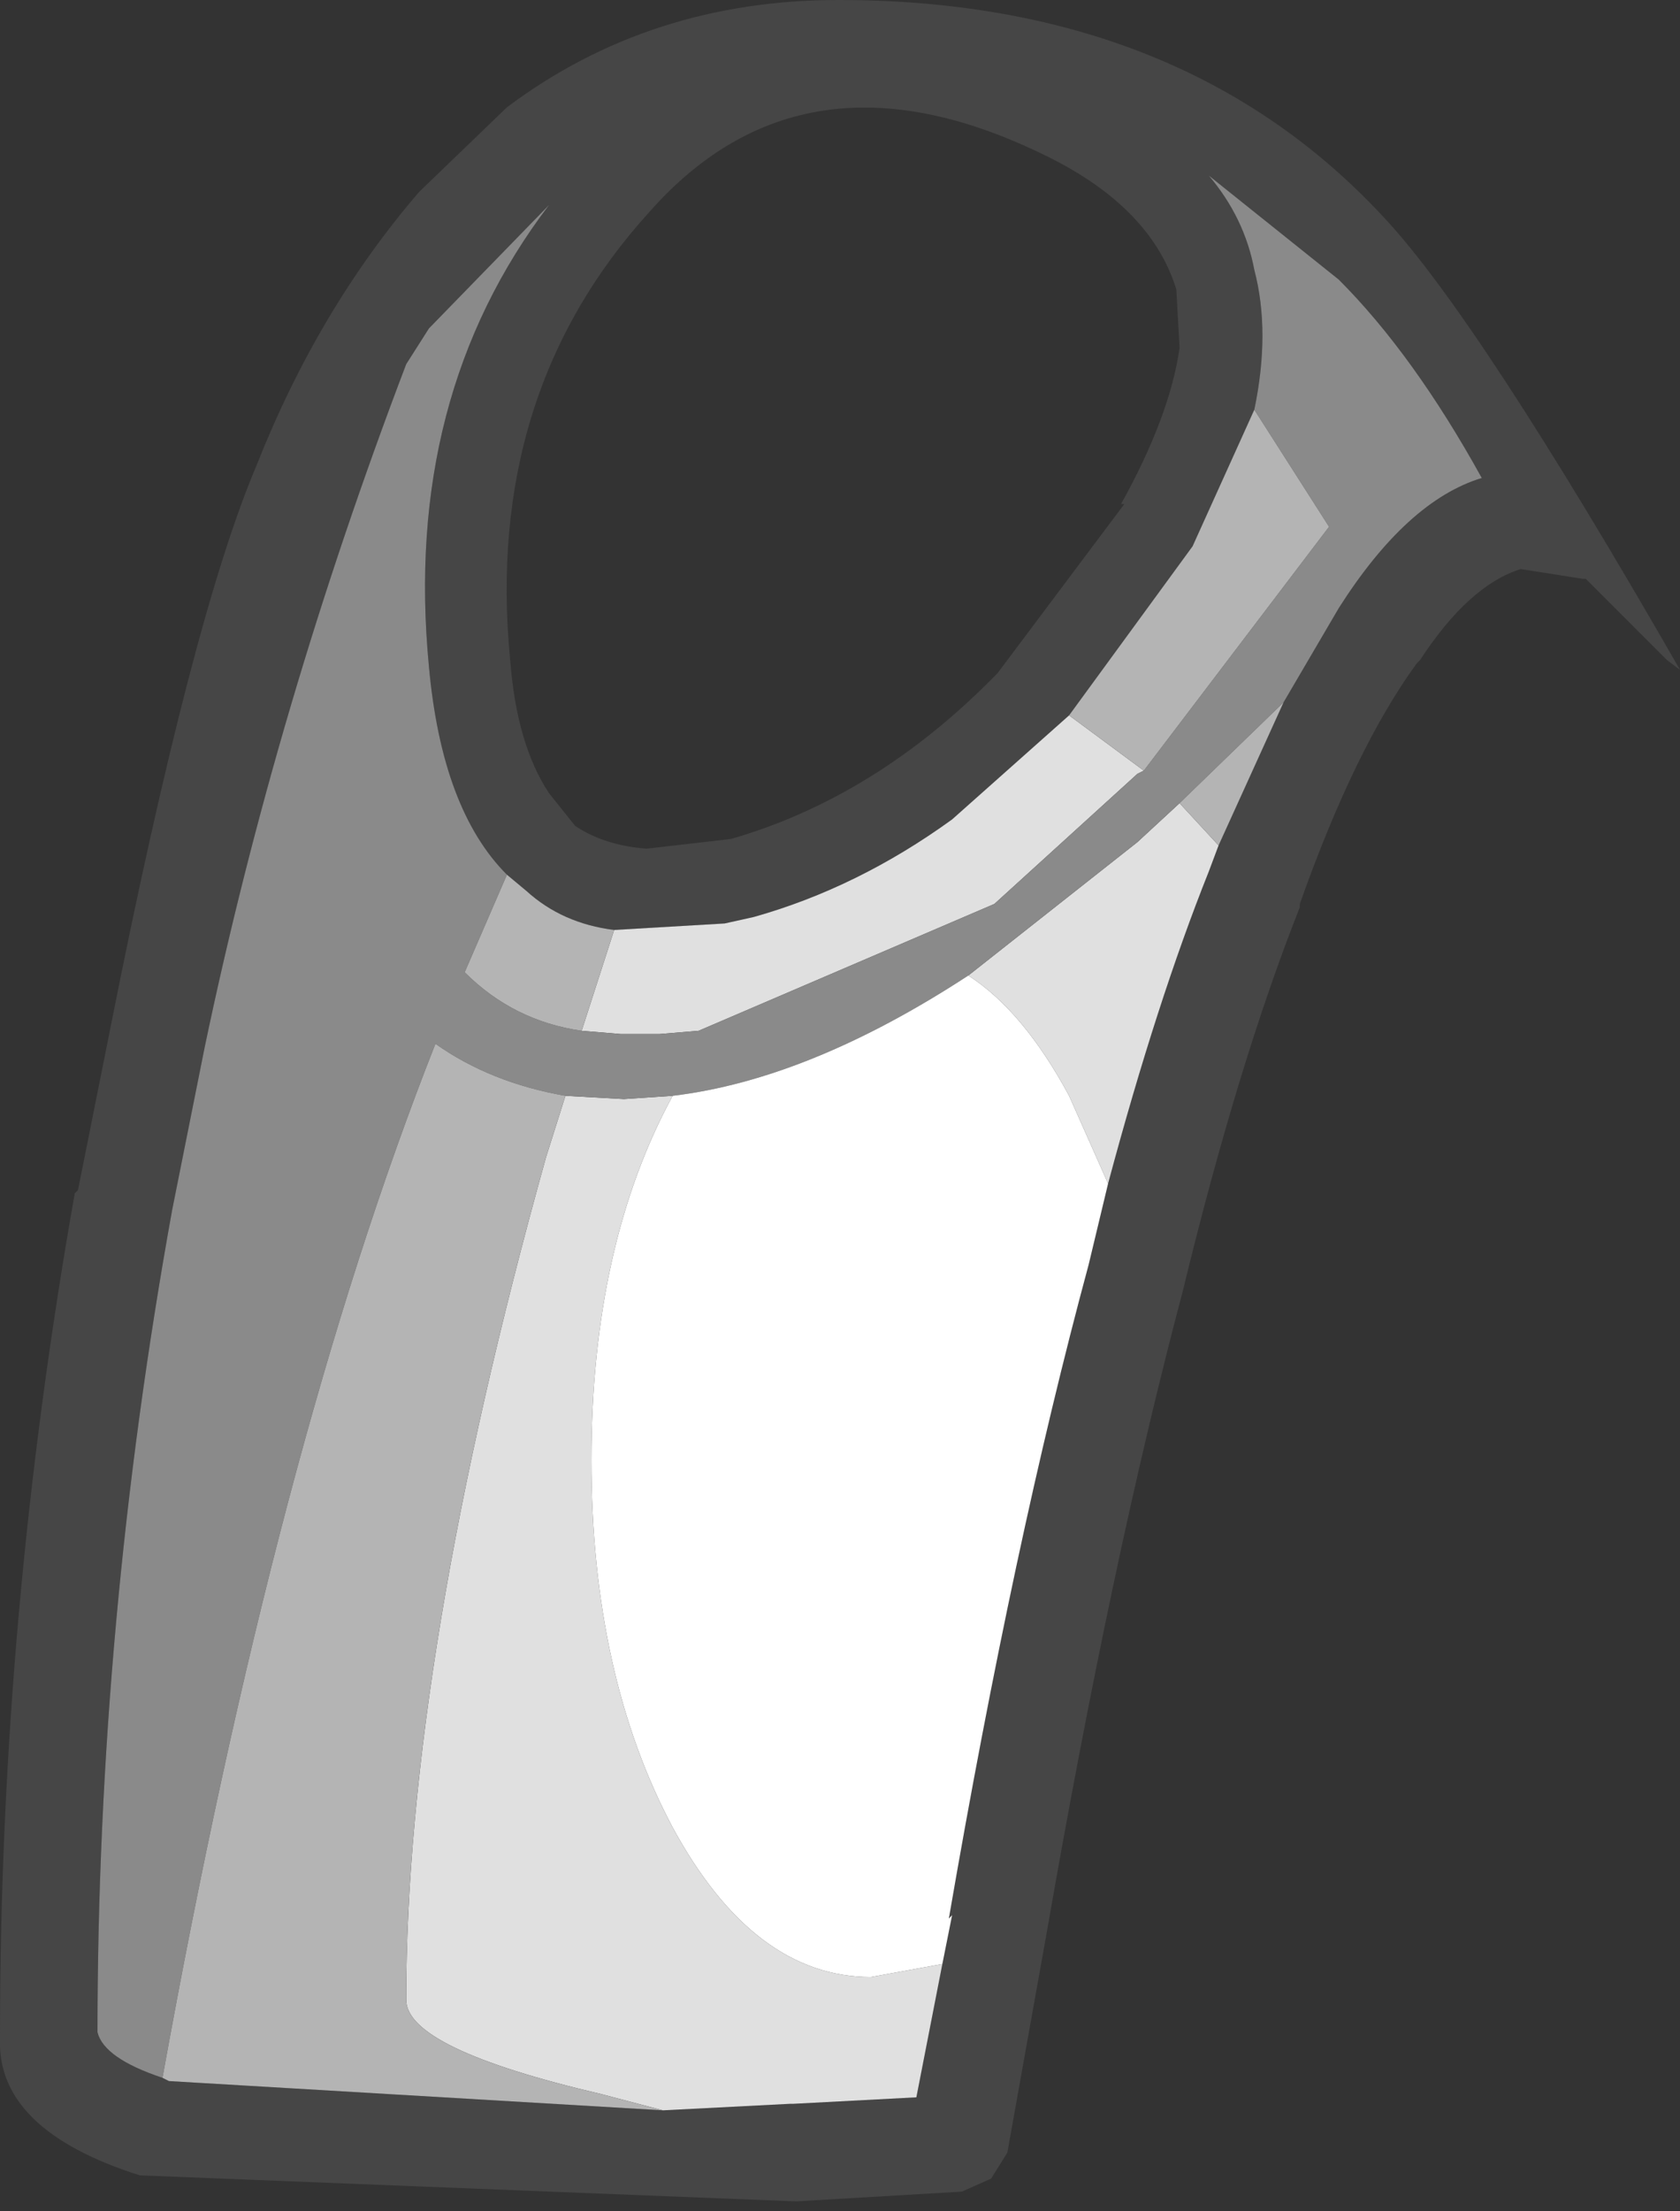 <?xml version="1.0" encoding="UTF-8" standalone="no"?>
<svg xmlns:ffdec="https://www.free-decompiler.com/flash" xmlns:xlink="http://www.w3.org/1999/xlink" ffdec:objectType="shape" height="34.0px" width="25.85px" xmlns="http://www.w3.org/2000/svg">
  <rect width="100%" height="100%" fill="#333333" stroke="none"/>
  <g transform="matrix(1.0, 0.0, 0.0, 1.0, 13.6, 135.85)">
    <path d="M4.55 -130.5 L4.5 -131.4 Q4.1 -132.7 2.4 -133.5 -1.25 -135.25 -3.6 -132.6 -6.15 -129.8 -5.75 -125.7 -5.65 -124.4 -5.15 -123.65 L-4.75 -123.15 Q-4.3 -122.85 -3.65 -122.8 L-2.35 -122.95 Q-0.1 -123.6 1.75 -125.5 L3.7 -128.1 3.65 -128.1 Q4.4 -129.45 4.55 -130.5 M2.85 -124.85 L1.05 -123.25 Q-0.4 -122.2 -2.0 -121.75 L-2.45 -121.65 -4.15 -121.55 Q-4.95 -121.65 -5.5 -122.15 L-5.8 -122.4 Q-6.8 -123.4 -7.0 -125.6 -7.4 -129.75 -5.15 -132.7 L-7.0 -130.8 -7.35 -130.25 Q-9.35 -125.0 -10.45 -119.75 L-10.95 -117.25 Q-12.1 -110.9 -12.1 -104.6 -12.0 -104.2 -11.1 -103.9 L-11.0 -103.85 -3.4 -103.4 -1.45 -103.5 -1.4 -103.5 0.5 -103.6 0.9 -105.65 1.05 -106.4 1.0 -106.35 Q2.0 -112.15 3.15 -116.4 L3.45 -117.65 Q4.2 -120.45 5.0 -122.45 L5.15 -122.85 6.15 -125.05 7.0 -126.5 Q8.05 -128.15 9.2 -128.5 8.15 -130.4 7.0 -131.55 L5.0 -133.15 Q5.55 -132.5 5.7 -131.7 5.95 -130.75 5.7 -129.55 L4.75 -127.45 2.85 -124.85 M-0.7 -135.85 Q4.6 -135.85 7.7 -132.5 9.15 -130.95 12.25 -125.55 L12.05 -125.7 10.8 -126.95 10.75 -126.95 9.8 -127.1 Q9.0 -126.85 8.25 -125.7 L8.2 -125.65 Q7.25 -124.35 6.4 -121.95 L6.4 -121.9 Q5.45 -119.5 4.6 -116.0 3.5 -111.85 2.5 -106.1 L1.9 -102.75 1.65 -102.35 1.2 -102.15 -1.35 -102.0 -11.45 -102.4 Q-13.65 -103.1 -13.6 -104.5 L-13.6 -104.55 Q-13.6 -111.0 -12.45 -117.5 L-12.4 -117.55 -11.9 -120.05 Q-10.65 -126.35 -9.65 -128.7 -8.7 -131.1 -7.15 -132.9 L-5.8 -134.2 Q-3.6 -135.85 -0.7 -135.85" fill="#464646" fill-rule="evenodd" stroke="none"/>
    <path d="M4.0 -124.0 L3.9 -123.95 1.7 -121.95 -2.85 -120.0 -3.45 -119.95 -3.55 -119.95 -4.05 -119.95 -4.65 -120.0 -4.15 -121.55 -2.45 -121.65 -2.0 -121.75 Q-0.4 -122.2 1.05 -123.25 L2.85 -124.85 4.0 -124.0 M-4.9 -119.0 L-4.0 -118.95 -3.25 -119.0 Q-4.5 -116.7 -4.5 -113.4 -4.5 -110.1 -3.25 -107.75 -2.0 -105.45 -0.2 -105.45 L0.9 -105.65 0.5 -103.6 -1.4 -103.5 -1.45 -103.5 -3.4 -103.4 -4.35 -103.65 Q-7.35 -104.35 -7.35 -105.1 -7.35 -110.35 -5.2 -118.05 L-4.9 -119.0 M1.3 -120.85 L3.9 -122.9 4.55 -123.5 5.15 -122.85 5.0 -122.45 Q4.2 -120.45 3.45 -117.65 L2.85 -119.0 Q2.15 -120.3 1.3 -120.85" fill="#e0e0e0" fill-rule="evenodd" stroke="none"/>
    <path d="M-4.65 -120.0 L-4.05 -119.95 -3.55 -119.95 -3.45 -119.95 -2.85 -120.0 1.7 -121.95 3.9 -123.95 4.0 -124.0 6.85 -127.75 5.7 -129.55 Q5.95 -130.75 5.7 -131.7 5.55 -132.5 5.0 -133.15 L7.0 -131.55 Q8.15 -130.4 9.2 -128.5 8.05 -128.15 7.0 -126.5 L6.15 -125.05 4.55 -123.5 3.9 -122.9 1.3 -120.85 Q-1.15 -119.25 -3.25 -119.0 L-4.0 -118.95 -4.9 -119.0 Q-6.05 -119.2 -6.9 -119.8 -9.35 -113.6 -11.1 -103.9 -12.0 -104.2 -12.1 -104.6 -12.1 -110.9 -10.95 -117.25 L-10.45 -119.75 Q-9.35 -125.0 -7.35 -130.25 L-7.0 -130.8 -5.15 -132.7 Q-7.4 -129.75 -7.0 -125.6 -6.8 -123.4 -5.8 -122.4 L-6.45 -120.9 Q-5.7 -120.15 -4.65 -120.0" fill="#8a8a8a" fill-rule="evenodd" stroke="none"/>
    <path d="M4.0 -124.0 L2.85 -124.85 4.75 -127.45 5.7 -129.55 6.85 -127.75 4.0 -124.0 M-4.15 -121.55 L-4.65 -120.0 Q-5.7 -120.15 -6.45 -120.9 L-5.8 -122.4 -5.5 -122.15 Q-4.95 -121.65 -4.15 -121.55 M-11.1 -103.9 Q-9.35 -113.6 -6.9 -119.8 -6.05 -119.2 -4.9 -119.0 L-5.2 -118.05 Q-7.35 -110.35 -7.35 -105.1 -7.35 -104.35 -4.35 -103.65 L-3.4 -103.4 -11.0 -103.85 -11.1 -103.9 M4.55 -123.5 L6.15 -125.05 5.15 -122.85 4.55 -123.5" fill="#b4b4b4" fill-rule="evenodd" stroke="none"/>
    <path d="M-3.25 -119.0 Q-1.15 -119.25 1.3 -120.85 2.15 -120.3 2.85 -119.0 L3.45 -117.65 3.15 -116.4 Q2.0 -112.15 1.0 -106.35 L1.05 -106.4 0.9 -105.65 -0.2 -105.45 Q-2.0 -105.45 -3.25 -107.75 -4.5 -110.1 -4.5 -113.4 -4.5 -116.7 -3.25 -119.0" fill="#ffffff" fill-rule="evenodd" stroke="none"/>
  </g>
</svg>
